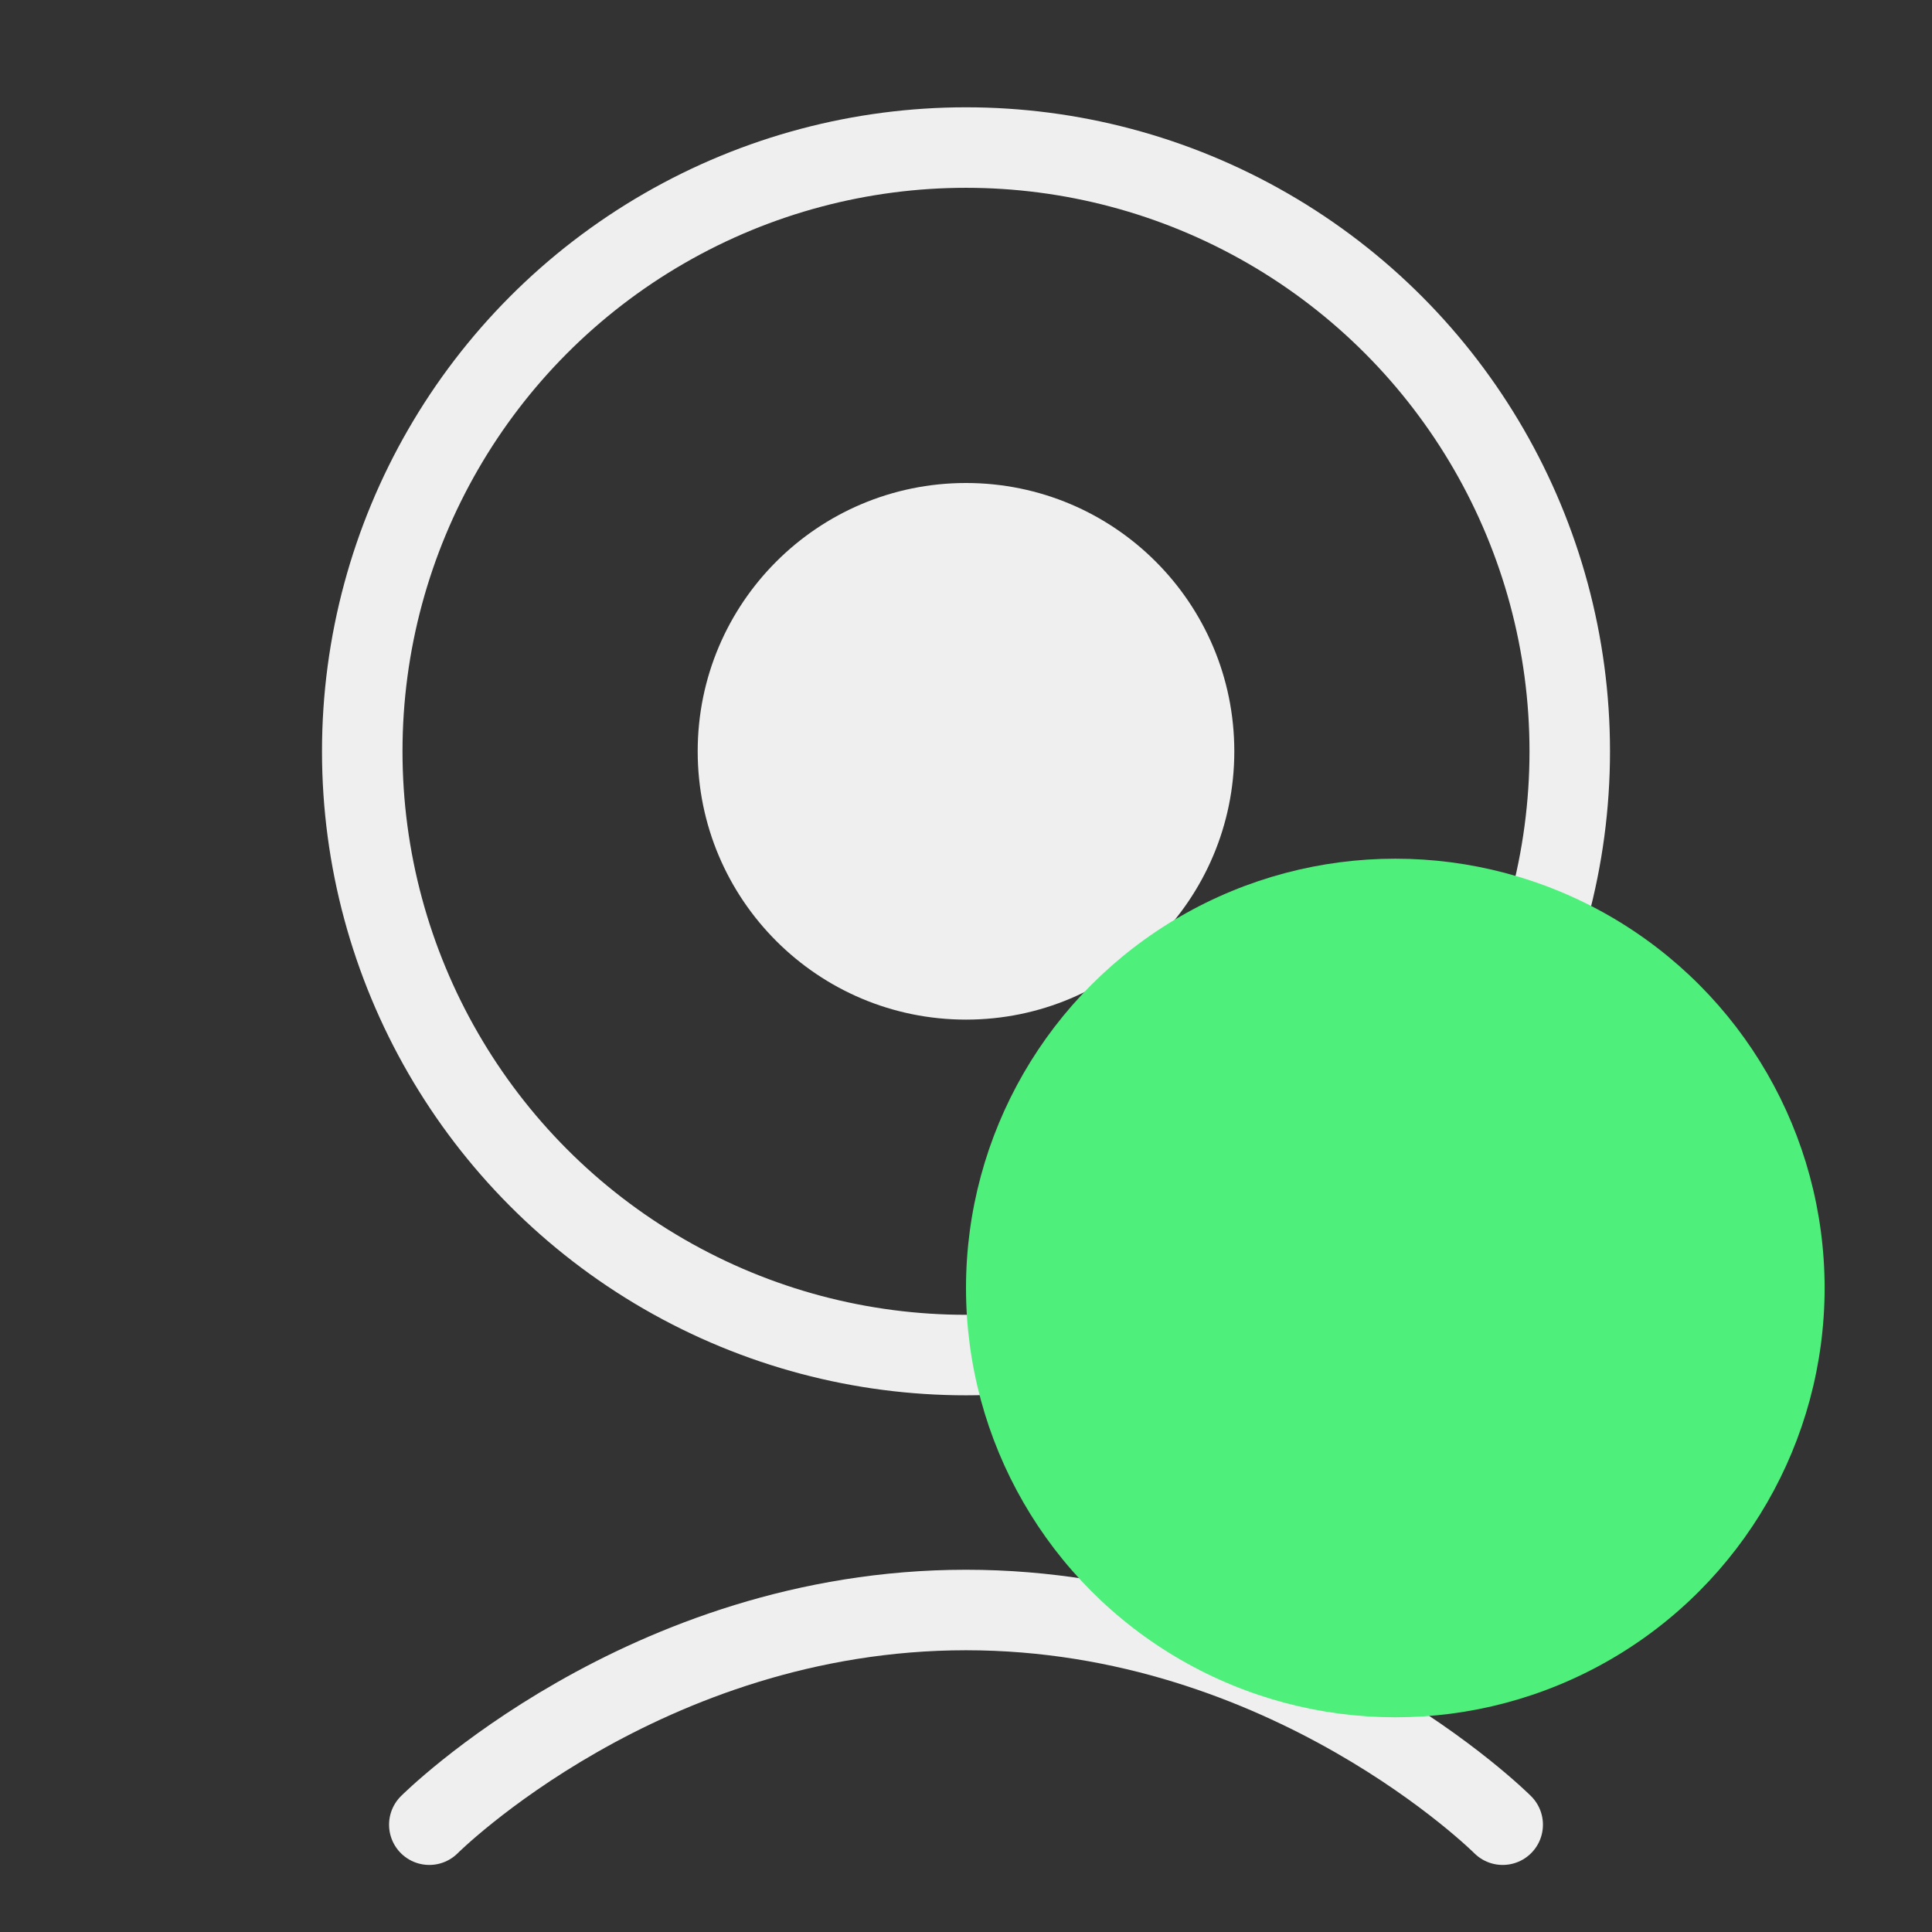 <svg width="24" height="24" viewBox="0 0 24 24" fill="none" xmlns="http://www.w3.org/2000/svg">
<rect x="0" y="0" width="24" height="24" fill="#333333" stroke="none"/>
<circle cx="12" cy="9.333" r="7.5" stroke="#EFEFEF"/>
<circle cx="12" cy="9.333" r="3.333" fill="#EFEFEF"/>
<path d="M5.333 22.667C5.333 22.667 8 20 12 20C16 20 18.667 22.667 18.667 22.667" stroke="#EFEFEF" stroke-linecap="round"/>
<circle cx="17.333" cy="16" r="5.333" fill="#4FEF7C"/>
</svg>
